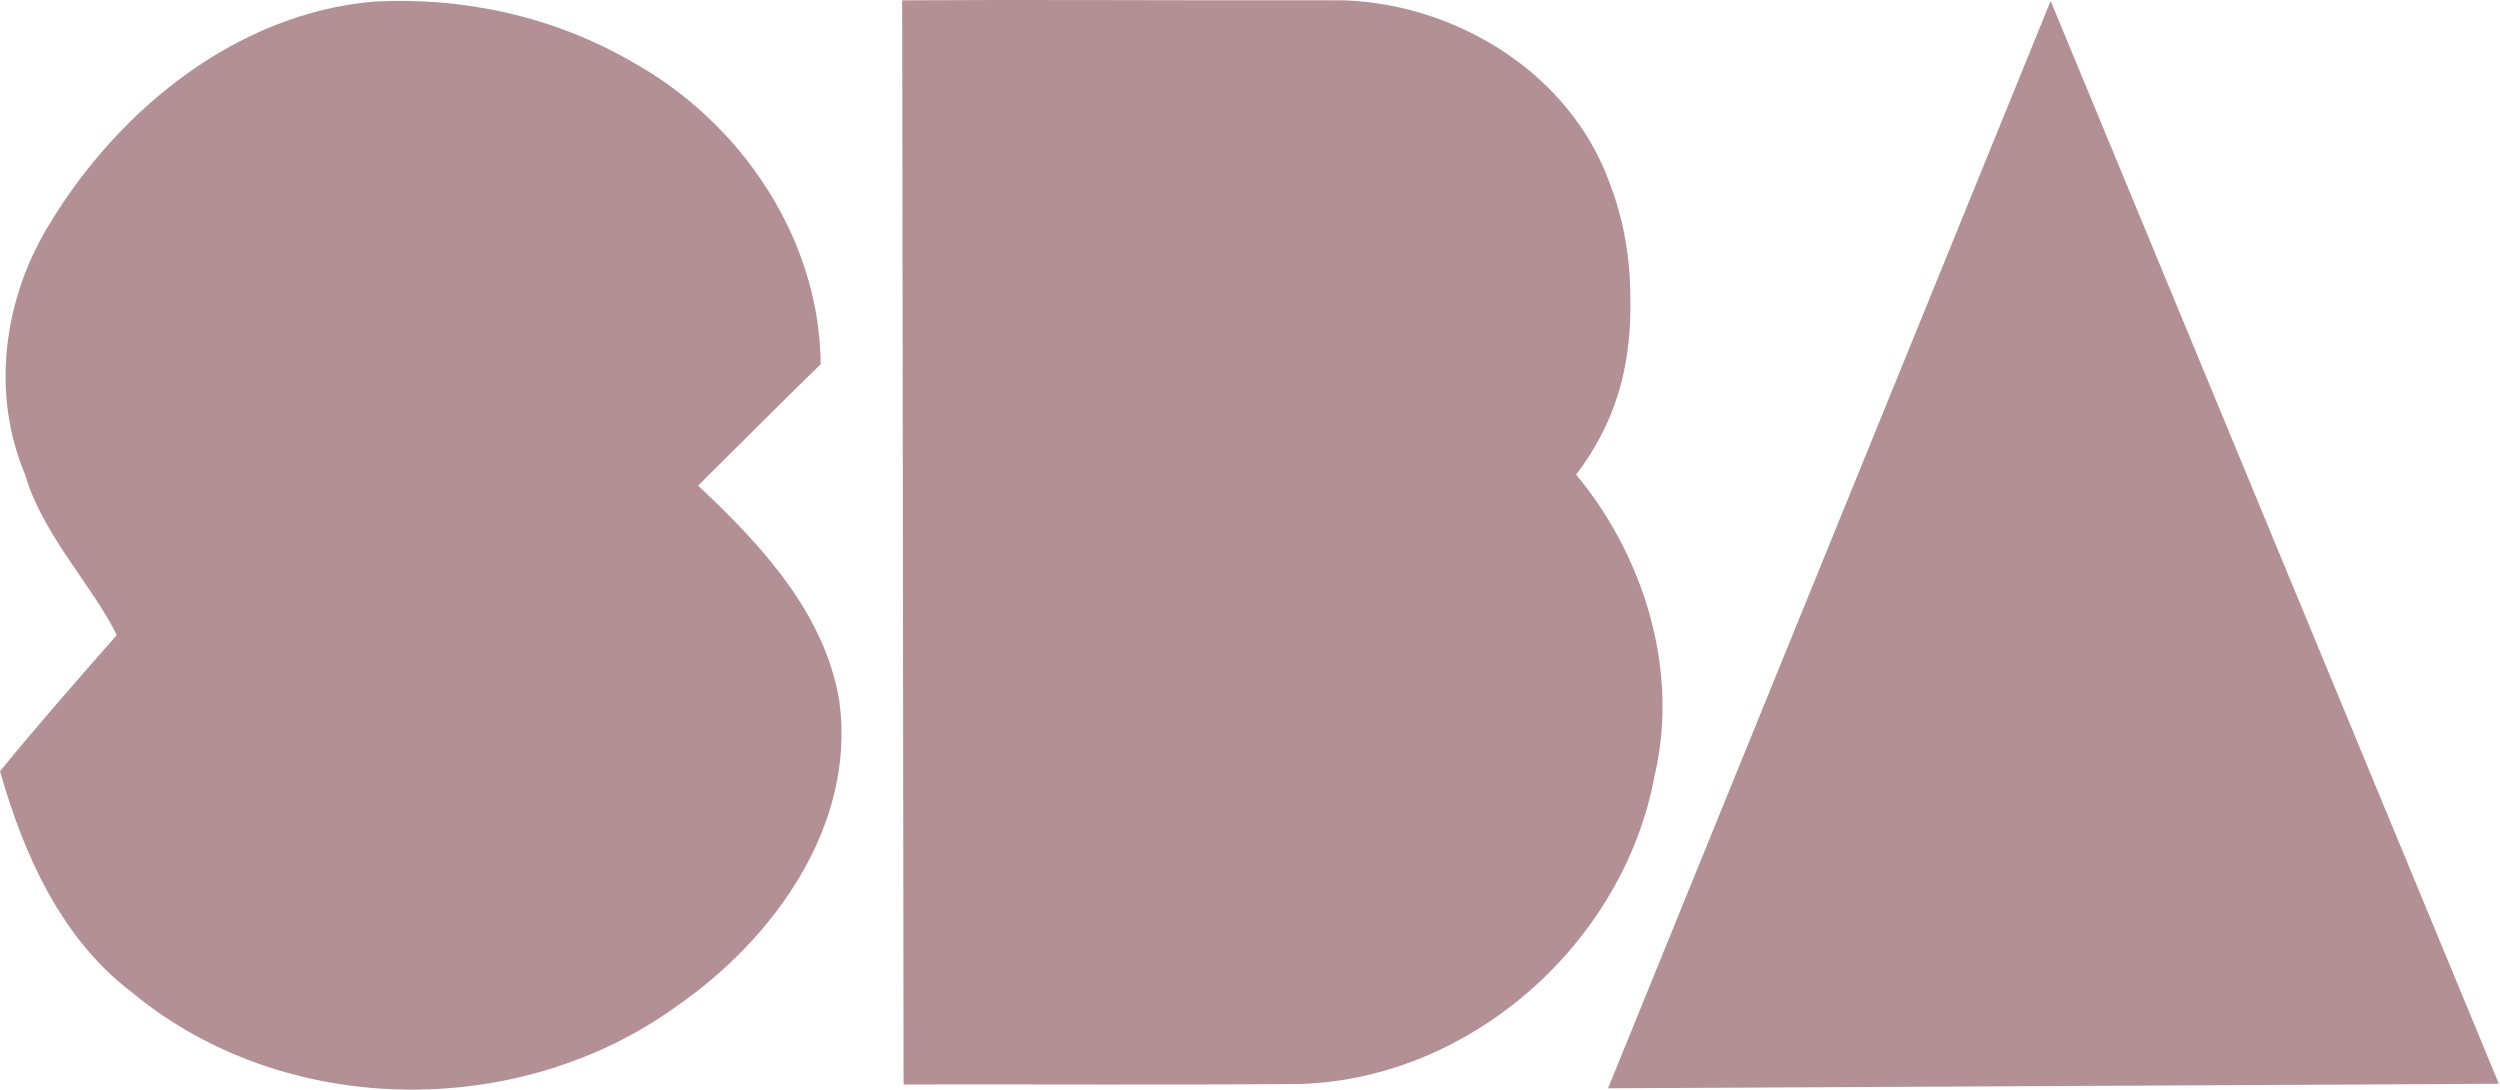 <?xml version="1.0" encoding="UTF-8" standalone="no"?>
<svg
   xmlns:dc="http://purl.org/dc/elements/1.1/"
   xmlns:cc="http://creativecommons.org/ns#"
   xmlns:rdf="http://www.w3.org/1999/02/22-rdf-syntax-ns#"
   xmlns:svg="http://www.w3.org/2000/svg"
   xmlns="http://www.w3.org/2000/svg"
   xmlns:sodipodi="http://sodipodi.sourceforge.net/DTD/sodipodi-0.dtd"
   xmlns:inkscape="http://www.inkscape.org/namespaces/inkscape"
   sodipodi:docname="brancatisano.svg"
   inkscape:version="1.0beta2 (2b71d25, 2019-12-03)"
   id="svg8"
   version="1.1"
   viewBox="0 0 146.936 64.045"
   height="64.045mm"
   width="146.936mm">
  <defs
     id="defs2" />
  <sodipodi:namedview
     showguides="false"
     fit-margin-bottom="0"
     fit-margin-right="0"
     fit-margin-left="0"
     fit-margin-top="0"
     inkscape:window-maximized="1"
     inkscape:window-y="23"
     inkscape:window-x="0"
     inkscape:window-height="1005"
     inkscape:window-width="1680"
     showgrid="false"
     inkscape:document-rotation="0"
     inkscape:current-layer="layer1"
     inkscape:document-units="mm"
     inkscape:cy="118.67253"
     inkscape:cx="213.61072"
     inkscape:zoom="2.2970002"
     inkscape:pageshadow="2"
     inkscape:pageopacity="0.0"
     borderopacity="1.0"
     bordercolor="#666666"
     pagecolor="#ffffff"
     id="base">
    <inkscape:grid
       originy="-227.303"
       originx="-39.498"
       id="grid10"
       type="xygrid" />
    <sodipodi:guide
       id="guide841"
       orientation="0,793.701"
       position="-39.498,291.347" />
    <sodipodi:guide
       id="guide843"
       orientation="1122.52,0"
       position="170.502,291.347" />
    <sodipodi:guide
       id="guide845"
       orientation="0,-793.701"
       position="170.502,-5.653" />
    <sodipodi:guide
       id="guide847"
       orientation="-1122.52,0"
       position="-39.498,-5.653" />
  </sodipodi:namedview>
  <g
     transform="translate(-39.498,-227.303)"
     id="layer1"
     inkscape:groupmode="layer"
     inkscape:label="Layer 1">
    <path
       transform="matrix(0.711,0,0,1,41.349,0)"
       inkscape:transform-center-y="-10.583335"
       d="m 166.913,227.359 37.051,63.641 -73.64,0.267 z"
       inkscape:randomized="0"
       inkscape:rounded="0"
       inkscape:flatsided="true"
       sodipodi:arg2="-0.52722429"
       sodipodi:arg1="-1.5744218"
       sodipodi:r2="21.166666"
       sodipodi:r1="42.516354"
       sodipodi:cy="269.875"
       sodipodi:cx="167.06743"
       sodipodi:sides="3"
       id="path12"
       style="fill:#b39096;fill-opacity:1;fill-rule:evenodd;stroke-width:0.265"
       sodipodi:type="star" />
    <g
       id="g949">
      <path
         id="rect864"
         style="fill:#b39096;fill-opacity:1;stroke-width:0.27"
         d="m 115.272,227.319 c -7.555,0.013 -15.194,-0.045 -22.749,0.003 l 0.082,63.719 c 7.793,-0.018 15.586,0.037 23.378,-0.029 10.016,-0.342 18.965,-8.319 20.764,-18.124 1.448,-6.116 -0.588,-12.852 -4.612,-17.686 2.248,-2.967 3.274,-6.235 3.186,-10.394 0.001,-2.296 -0.388,-4.601 -1.217,-6.746 -2.315,-6.415 -8.924,-10.491 -15.594,-10.74 -1.079,-0.005 -2.158,-0.006 -3.238,-0.005 z"
         inkscape:connector-curvature="0"
         sodipodi:nodetypes="ccccccccccc" />
    </g>
    <path
       inkscape:connector-curvature="0"
       d="m 61.447,227.398 c -7.979,0.698 -14.877,6.256 -18.944,12.92 -2.778,4.402 -3.579,10.043 -1.519,14.905 0.998,3.478 4.032,6.615 5.376,9.407 -2.317,2.641 -4.639,5.28 -6.861,8.001 1.399,4.913 3.593,9.848 7.778,13.019 8.918,7.377 22.691,7.538 32.004,0.781 5.719,-3.952 10.535,-10.646 9.55,-17.908 -0.84,-5.165 -4.616,-9.232 -8.304,-12.676 2.405,-2.377 4.782,-4.782 7.207,-7.138 -0.066,-7.416 -4.7,-14.241 -11.097,-17.777 -4.574,-2.658 -9.922,-3.824 -15.189,-3.534 z"
       style="fill:#b39096;fill-opacity:1;stroke-width:0.501"
       id="path839-2-1" />
  </g>
</svg>
